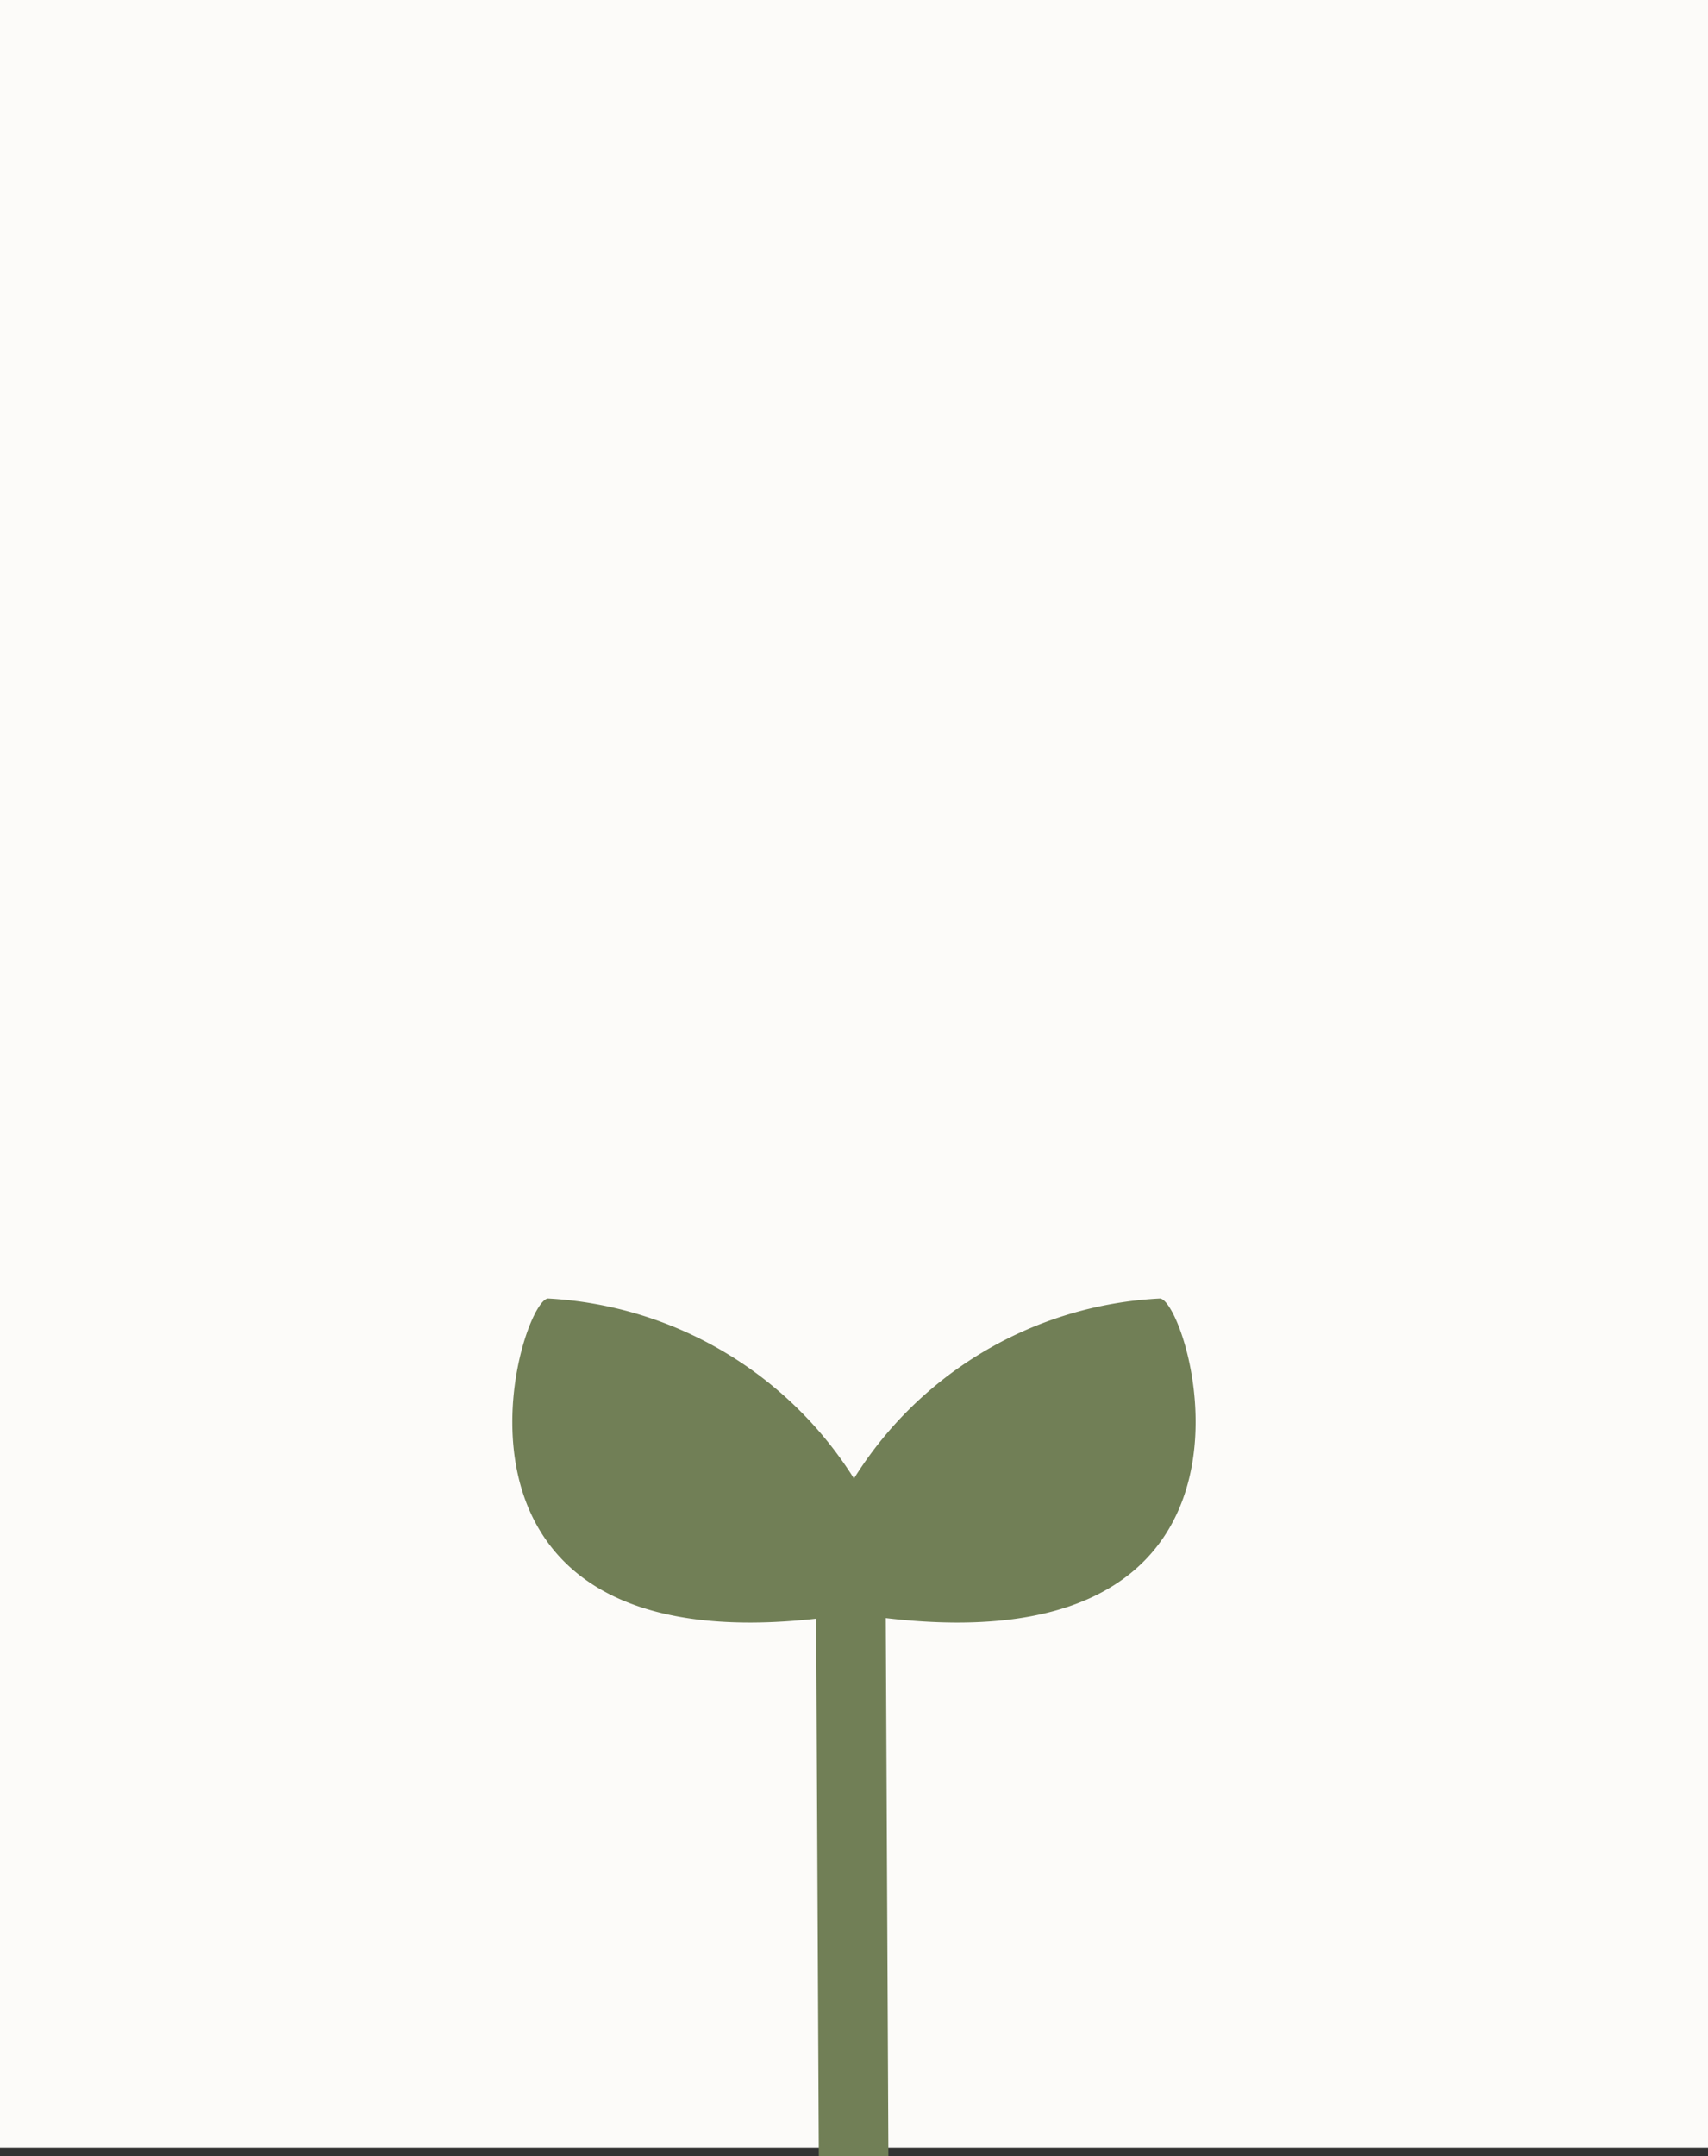 <svg id="Layer_1" data-name="Layer 1" xmlns="http://www.w3.org/2000/svg" viewBox="0 0 20.86 26.32"><rect x="0" y="0" width="20.86" height="26.32" fill="#333333" stroke="none"/><defs><style>.cls-1{fill:#fcfbf9;}.cls-2{fill:#717f56;}</style></defs><rect class="cls-1" width="20.86" height="26.22"/><path class="cls-2" d="M513.65,281.71a4.68,4.68,0,0,1,3.82-2.33c.37.06,1.69,4.5-3.36,3.9" transform="translate(-503.3 -263.53)"/><path class="cls-2" d="M513.81,281.71a4.71,4.71,0,0,0-3.82-2.33c-.37.06-1.69,4.5,3.35,3.9" transform="translate(-503.3 -263.53)"/><line class="cls-2" x1="10.39" y1="18.18" x2="10.43" y2="26.32"/><rect class="cls-2" x="513.28" y="281.71" width="0.85" height="8.14" transform="translate(-504.69 -261.01) rotate(-0.28)"/></svg>